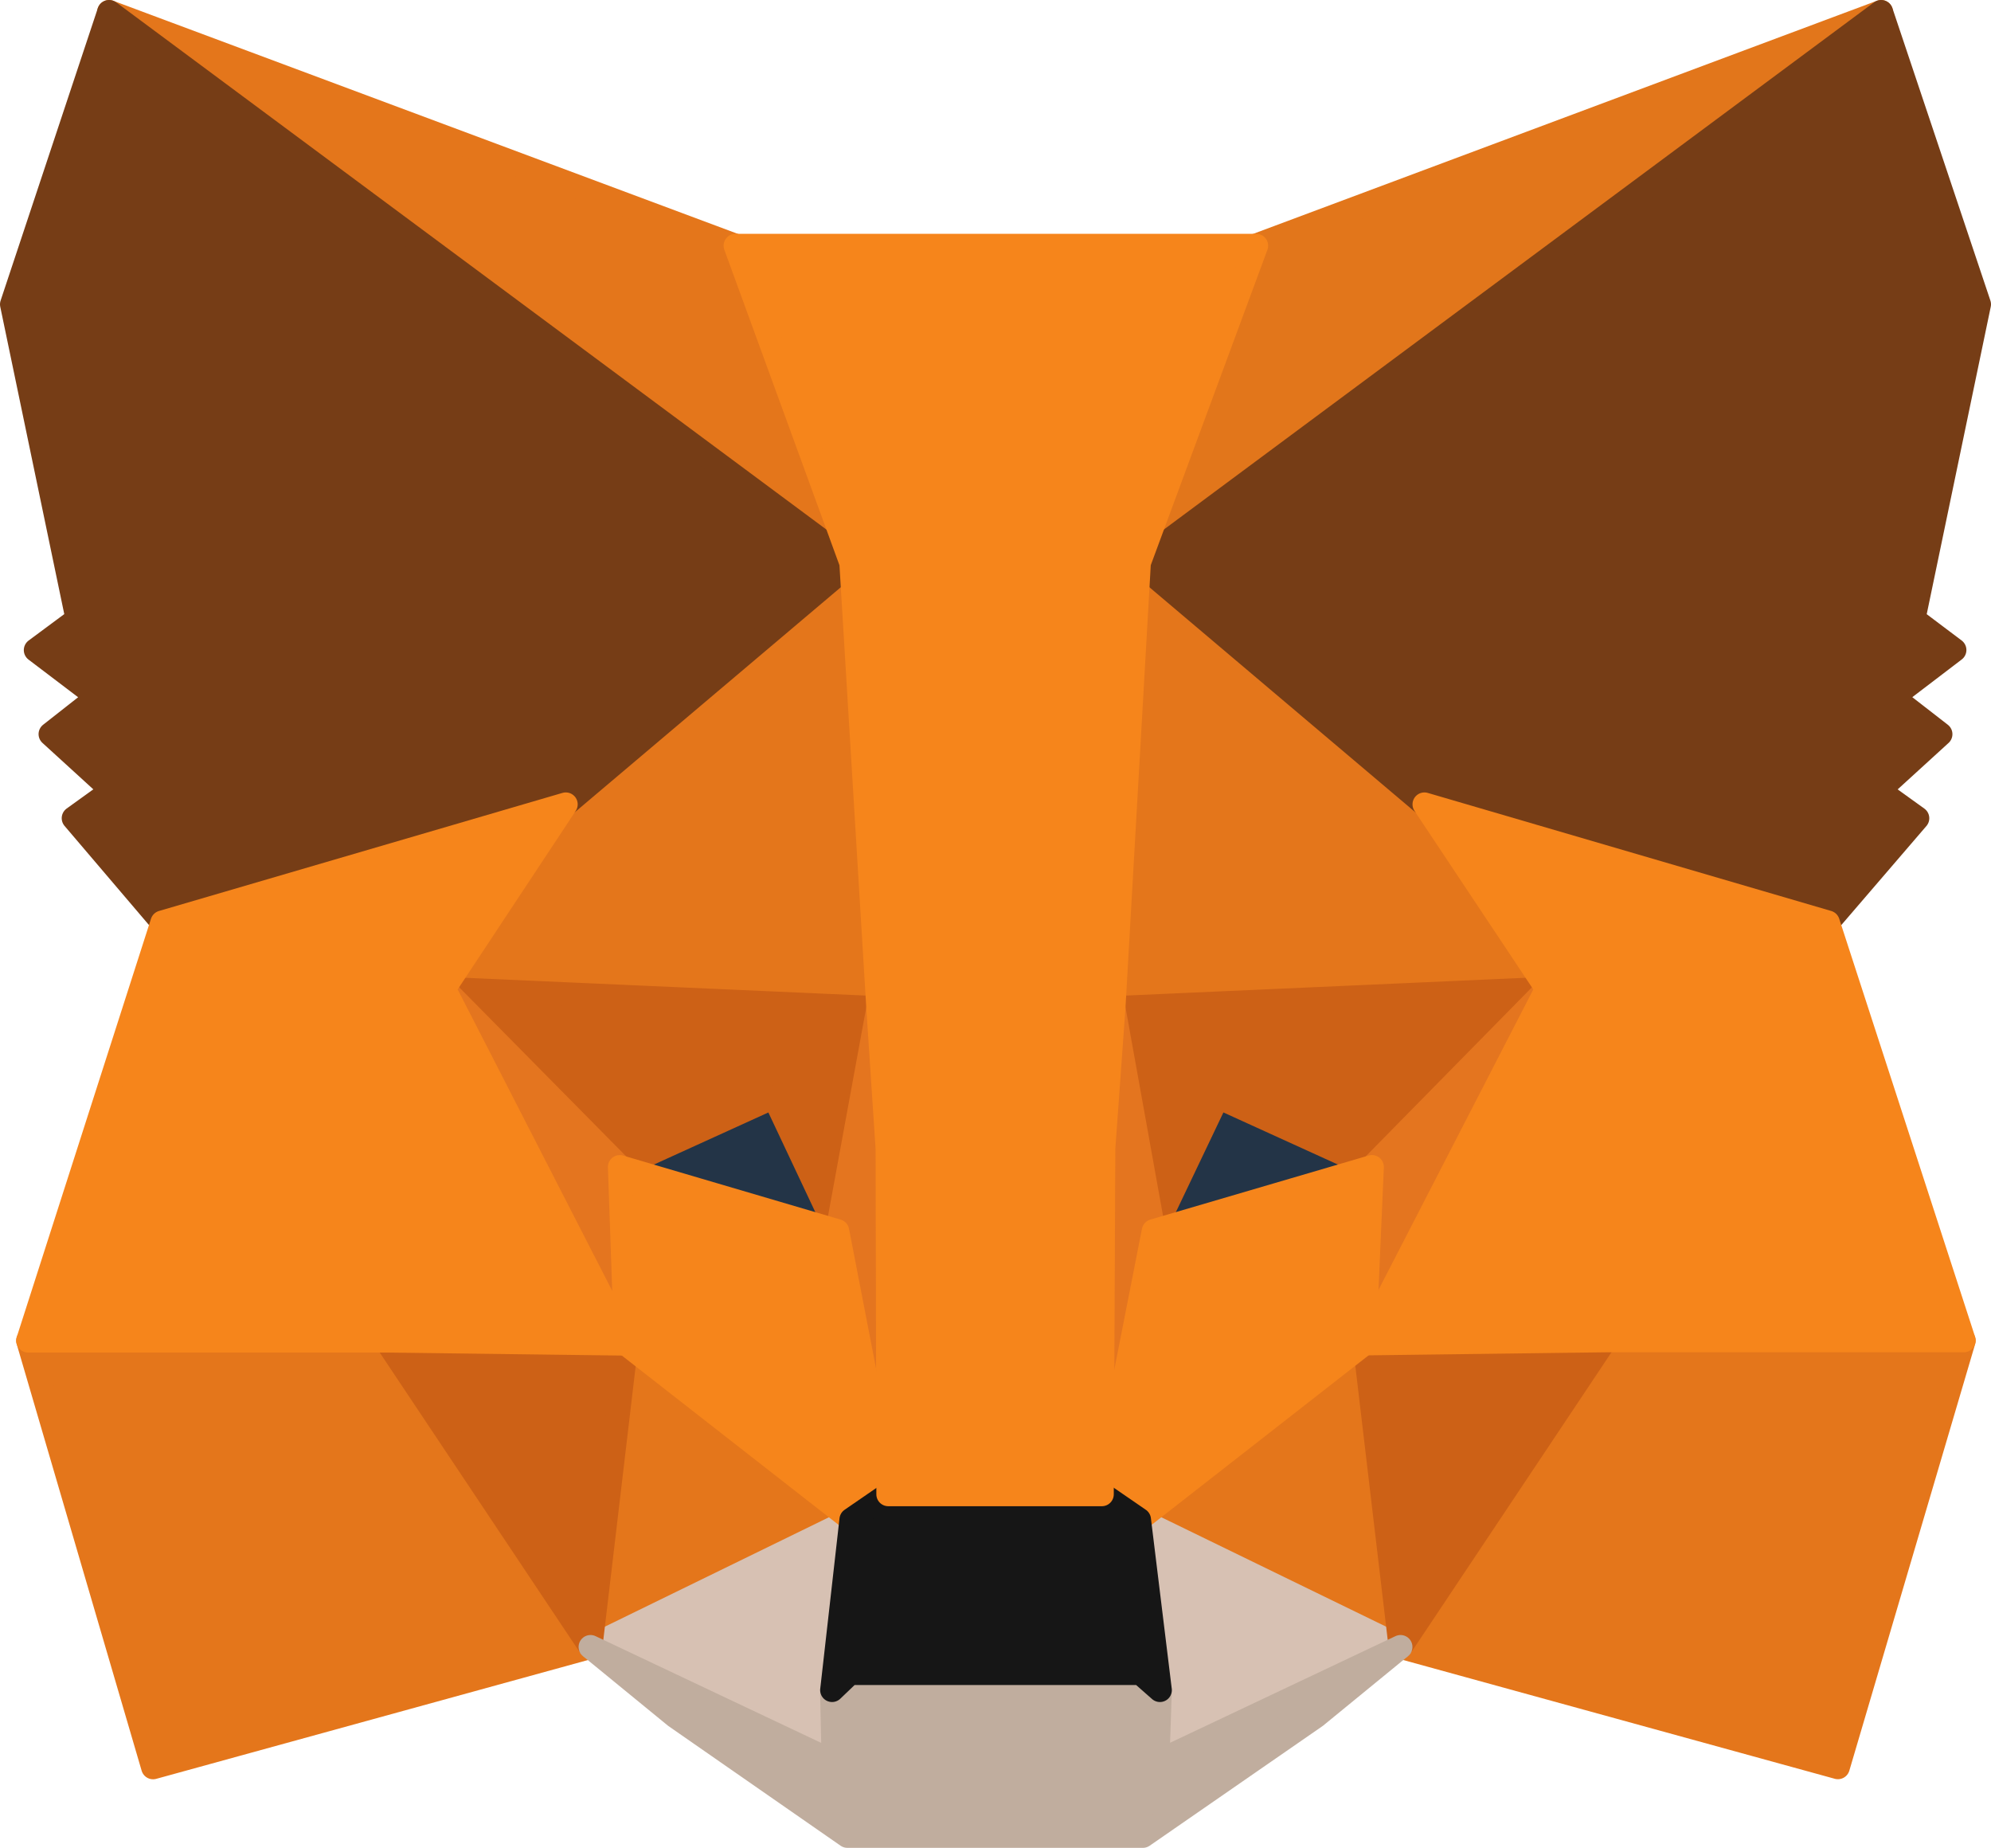 <svg xmlns="http://www.w3.org/2000/svg" width="83.625" height="77.599" viewBox="0 0 83.625 77.599">
  <g id="MetaMask_Fox" transform="translate(-31.3 -35)">
    <path id="Path_2444" data-name="Path 2444" d="M206.84,35.5,174.6,59.445l5.962-14.127Z" transform="translate(-96.53 0)" fill="#e2761b" stroke="#e2761b" stroke-linecap="round" stroke-linejoin="round" stroke-width="1"/>
    <path id="Path_2445" data-name="Path 2445" d="M37.3,35.5,69.283,59.672l-5.67-14.354ZM100.13,91,91.543,104.16l18.372,5.055L115.2,91.3ZM33.9,91.3l5.249,17.918,18.372-5.055L48.935,91Z" transform="translate(-1.42 0)" fill="#e4761b" stroke="#e4761b" stroke-linecap="round" stroke-linejoin="round" stroke-width="1"/>
    <path id="Path_2446" data-name="Path 2446" d="M92.92,114.676,87.8,122.42l18.242.81-.648-19.6Zm36.064,0L116.346,103.4l-.421,19.83,18.21-.81ZM93.956,150.059l10.952-5.346-9.461-7.388Zm23.038-5.346,10.984,5.346-1.523-12.734Z" transform="translate(-37.855 -45.899)" fill="#e4761b" stroke="#e4761b" stroke-linecap="round" stroke-linejoin="round" stroke-width="1"/>
    <path id="Path_2447" data-name="Path 2447" d="M140.822,236.246,129.838,230.9l.875,7.161-.1,3.013Zm-34.022,0,10.207,4.828-.065-3.013.81-7.161Z" transform="translate(-50.698 -132.086)" fill="#d7c1b3" stroke="#d7c1b3" stroke-linecap="round" stroke-linejoin="round" stroke-width="1"/>
    <path id="Path_2448" data-name="Path 2448" d="M119.737,181.738l-9.137-2.689,6.448-2.949Zm13.252,0,2.689-5.638,6.48,2.949Z" transform="translate(-53.267 -95.043)" fill="#233447" stroke="#233447" stroke-linecap="round" stroke-linejoin="round" stroke-width="1"/>
    <path id="Path_2449" data-name="Path 2449" d="M88.887,189.739l1.555-13.155-10.142.292Zm32.467-13.155,1.555,13.155,8.587-12.864Zm7.712-14.484-18.21.81,1.685,9.364,2.689-5.638,6.48,2.949Zm-38.947,7.485,6.48-2.949,2.657,5.638,1.717-9.364L82.73,162.1Z" transform="translate(-32.785 -85.579)" fill="#cd6116" stroke="#cd6116" stroke-linecap="round" stroke-linejoin="round" stroke-width="1"/>
    <path id="Path_2450" data-name="Path 2450" d="M87.8,162.1,95.447,177l-.259-7.42Zm38.98,7.485-.324,7.42,7.679-14.9Zm-20.737-6.675-1.717,9.364,2.139,11.049.486-14.549Zm9.883,0-.875,5.832.389,14.581,2.171-11.049Z" transform="translate(-37.855 -85.579)" fill="#e4751f" stroke="#e4751f" stroke-linecap="round" stroke-linejoin="round" stroke-width="1"/>
    <path id="Path_2451" data-name="Path 2451" d="M133.022,187.889l-2.171,11.049,1.555,1.069,9.461-7.388.324-7.42ZM110.6,185.2l.259,7.42,9.461,7.388,1.555-1.069-2.139-11.049Z" transform="translate(-53.267 -101.194)" fill="#f6851b" stroke="#f6851b" stroke-linecap="round" stroke-linejoin="round" stroke-width="1"/>
    <path id="Path_2452" data-name="Path 2452" d="M130.616,252.228l.1-3.013-.81-.713H117.687l-.745.713.065,3.013L106.8,247.4l3.564,2.916,7.226,5.022H130l7.258-5.022,3.564-2.916Z" transform="translate(-50.698 -143.24)" fill="#c0ad9e" stroke="#c0ad9e" stroke-linecap="round" stroke-linejoin="round" stroke-width="1"/>
    <path id="Path_2453" data-name="Path 2453" d="M151,228.669l-1.555-1.069h-8.975l-1.555,1.069-.81,7.161.745-.713h12.216l.81.713Z" transform="translate(-71.857 -129.856)" fill="#161616" stroke="#161616" stroke-linecap="round" stroke-linejoin="round" stroke-width="1"/>
    <path id="Path_2454" data-name="Path 2454" d="M111.671,61l2.754-13.22L110.31,35.5,79.139,58.635,91.128,68.777l16.946,4.958,3.759-4.374-1.62-1.166,2.592-2.365L110.8,64.273l2.592-1.977ZM31.8,47.78,34.554,61,32.8,62.3,35.4,64.273,33.42,65.828l2.592,2.365-1.62,1.166,3.726,4.374,16.946-4.958L67.053,58.635,35.883,35.5Z" transform="translate(0 0)" fill="#763d16" stroke="#763d16" stroke-linecap="round" stroke-linejoin="round" stroke-width="1"/>
    <path id="Path_2455" data-name="Path 2455" d="M109.494,94.217,92.548,89.259,97.7,97l-7.679,14.9,10.109-.13H115.2Zm-53.01-4.958L39.538,94.217,33.9,111.779H48.935l10.077.13L51.365,97ZM79.49,97.813l1.069-18.7L85.484,65.8H63.613l4.86,13.317,1.134,18.7.389,5.9.032,14.516H79l.065-14.516Z" transform="translate(-1.42 -20.482)" fill="#f6851b" stroke="#f6851b" stroke-linecap="round" stroke-linejoin="round" stroke-width="1"/>
  </g>
</svg>

